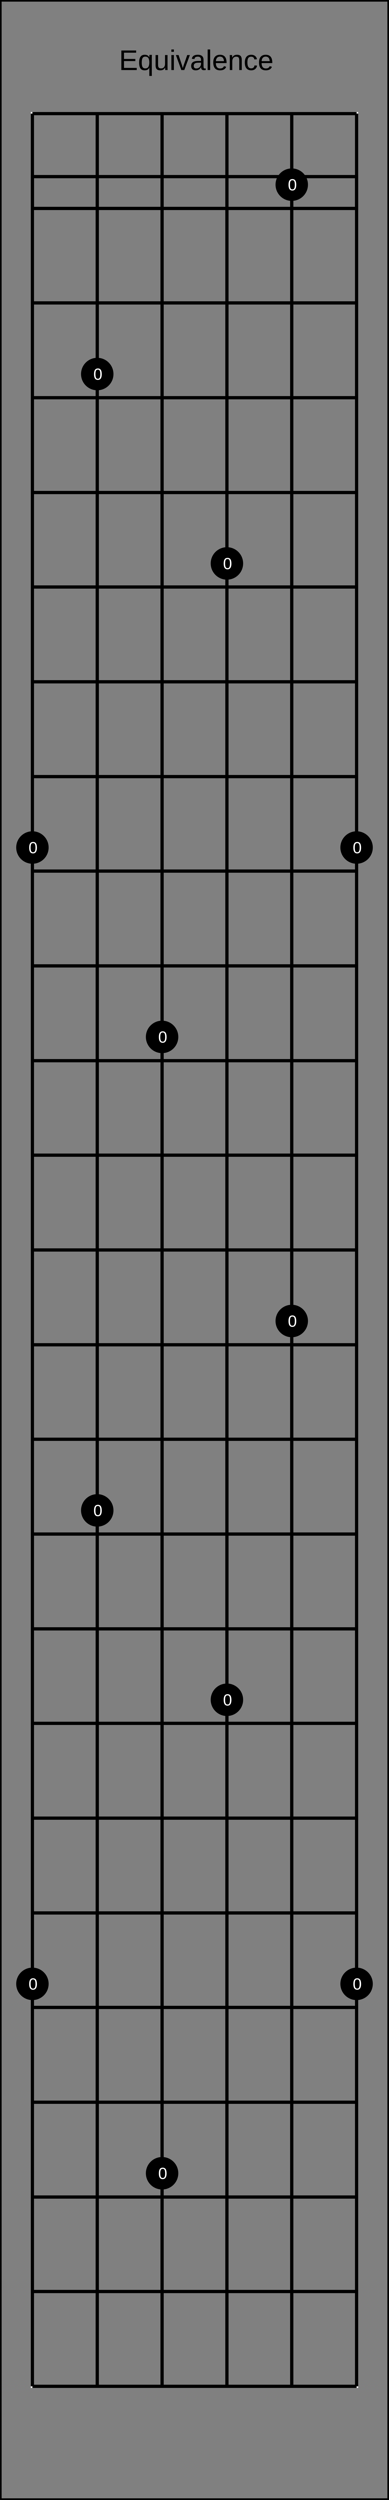 <?xml version="1.0" encoding="UTF-8"?>
<svg xmlns="http://www.w3.org/2000/svg" xmlns:xlink="http://www.w3.org/1999/xlink" width="240pt" height="1540pt" viewBox="0 0 240 1540" version="1.1">
<rect x="0" y="0" width="240" height="1540" fill="#808080" stroke="none"/>
<defs>
<g>
<symbol overflow="visible" id="glyph0-0">
<path style="stroke:none;" d="M 1.75 -12.047 L 11.359 -12.047 L 11.359 0 L 1.75 0 Z M 2.406 -11.391 L 2.406 -0.656 L 10.719 -0.656 L 10.719 -11.391 Z M 2.406 -11.391 "/>
</symbol>
<symbol overflow="visible" id="glyph0-1">
<path style="stroke:none;" d="M 1.438 0 L 1.438 -12.047 L 10.562 -12.047 L 10.562 -10.703 L 3.062 -10.703 L 3.062 -6.844 L 10.062 -6.844 L 10.062 -5.531 L 3.062 -5.531 L 3.062 -1.328 L 10.922 -1.328 L 10.922 0 Z M 1.438 0 "/>
</symbol>
<symbol overflow="visible" id="glyph0-2">
<path style="stroke:none;" d="M 4.141 0.172 C 2.961 0.172 2.098 -0.223 1.547 -1.016 C 1.004 -1.805 0.734 -2.992 0.734 -4.578 C 0.734 -7.805 1.867 -9.422 4.141 -9.422 C 4.836 -9.422 5.41 -9.297 5.859 -9.047 C 6.316 -8.797 6.703 -8.383 7.016 -7.812 L 7.031 -7.812 C 7.031 -7.977 7.039 -8.27 7.062 -8.688 C 7.082 -9.113 7.109 -9.336 7.141 -9.359 L 8.609 -9.359 C 8.566 -9.023 8.547 -8.188 8.547 -6.844 L 8.547 3.625 L 7.016 3.625 L 7.016 -0.125 L 7.047 -1.516 L 7.031 -1.516 C 6.727 -0.91 6.348 -0.477 5.891 -0.219 C 5.441 0.039 4.859 0.172 4.141 0.172 Z M 7.016 -4.734 C 7.016 -5.93 6.816 -6.82 6.422 -7.406 C 6.035 -7.988 5.41 -8.281 4.547 -8.281 C 3.766 -8.281 3.203 -7.988 2.859 -7.406 C 2.516 -6.82 2.344 -5.895 2.344 -4.625 C 2.344 -3.332 2.516 -2.406 2.859 -1.844 C 3.211 -1.289 3.77 -1.016 4.531 -1.016 C 5.406 -1.016 6.035 -1.32 6.422 -1.938 C 6.816 -2.562 7.016 -3.492 7.016 -4.734 Z M 7.016 -4.734 "/>
</symbol>
<symbol overflow="visible" id="glyph0-3">
<path style="stroke:none;" d="M 2.688 -9.25 L 2.688 -3.391 C 2.688 -2.773 2.742 -2.301 2.859 -1.969 C 2.984 -1.633 3.176 -1.391 3.438 -1.234 C 3.695 -1.086 4.082 -1.016 4.594 -1.016 C 5.332 -1.016 5.914 -1.266 6.344 -1.766 C 6.77 -2.273 6.984 -2.984 6.984 -3.891 L 6.984 -9.25 L 8.516 -9.25 L 8.516 -1.969 C 8.516 -0.895 8.535 -0.238 8.578 0 L 7.125 0 C 7.113 -0.031 7.102 -0.109 7.094 -0.234 C 7.094 -0.359 7.086 -0.5 7.078 -0.656 C 7.066 -0.82 7.055 -1.129 7.047 -1.578 L 7.031 -1.578 C 6.676 -0.941 6.266 -0.488 5.797 -0.219 C 5.328 0.039 4.75 0.172 4.062 0.172 C 3.051 0.172 2.312 -0.078 1.844 -0.578 C 1.375 -1.086 1.141 -1.922 1.141 -3.078 L 1.141 -9.25 Z M 2.688 -9.25 "/>
</symbol>
<symbol overflow="visible" id="glyph0-4">
<path style="stroke:none;" d="M 1.172 -11.219 L 1.172 -12.688 L 2.703 -12.688 L 2.703 -11.219 Z M 1.172 0 L 1.172 -9.25 L 2.703 -9.25 L 2.703 0 Z M 1.172 0 "/>
</symbol>
<symbol overflow="visible" id="glyph0-5">
<path style="stroke:none;" d="M 5.234 0 L 3.422 0 L 0.062 -9.25 L 1.703 -9.25 L 3.734 -3.234 C 3.805 -3.004 4.004 -2.328 4.328 -1.203 L 4.625 -2.203 L 4.953 -3.219 L 7.062 -9.25 L 8.688 -9.25 Z M 5.234 0 "/>
</symbol>
<symbol overflow="visible" id="glyph0-6">
<path style="stroke:none;" d="M 3.531 0.172 C 2.602 0.172 1.906 -0.07 1.438 -0.562 C 0.977 -1.051 0.75 -1.723 0.75 -2.578 C 0.75 -3.535 1.062 -4.27 1.688 -4.781 C 2.312 -5.289 3.328 -5.566 4.734 -5.609 L 6.812 -5.641 L 6.812 -6.141 C 6.812 -6.891 6.648 -7.426 6.328 -7.75 C 6.016 -8.082 5.516 -8.25 4.828 -8.25 C 4.141 -8.25 3.641 -8.129 3.328 -7.891 C 3.016 -7.66 2.828 -7.289 2.766 -6.781 L 1.156 -6.922 C 1.414 -8.586 2.648 -9.422 4.859 -9.422 C 6.023 -9.422 6.898 -9.148 7.484 -8.609 C 8.066 -8.078 8.359 -7.312 8.359 -6.312 L 8.359 -2.328 C 8.359 -1.867 8.414 -1.523 8.531 -1.297 C 8.656 -1.066 8.891 -0.953 9.234 -0.953 C 9.379 -0.953 9.547 -0.973 9.734 -1.016 L 9.734 -0.047 C 9.348 0.035 8.953 0.078 8.547 0.078 C 7.973 0.078 7.555 -0.066 7.297 -0.359 C 7.035 -0.66 6.891 -1.129 6.859 -1.766 L 6.812 -1.766 C 6.414 -1.055 5.957 -0.555 5.438 -0.266 C 4.914 0.023 4.281 0.172 3.531 0.172 Z M 3.891 -0.984 C 4.453 -0.984 4.953 -1.109 5.391 -1.359 C 5.828 -1.617 6.172 -1.973 6.422 -2.422 C 6.68 -2.867 6.812 -3.328 6.812 -3.797 L 6.812 -4.562 L 5.125 -4.531 C 4.406 -4.52 3.859 -4.445 3.484 -4.312 C 3.109 -4.176 2.82 -3.961 2.625 -3.672 C 2.426 -3.391 2.328 -3.02 2.328 -2.562 C 2.328 -2.051 2.461 -1.66 2.734 -1.391 C 3.004 -1.117 3.391 -0.984 3.891 -0.984 Z M 3.891 -0.984 "/>
</symbol>
<symbol overflow="visible" id="glyph0-7">
<path style="stroke:none;" d="M 1.172 0 L 1.172 -12.688 L 2.719 -12.688 L 2.719 0 Z M 1.172 0 "/>
</symbol>
<symbol overflow="visible" id="glyph0-8">
<path style="stroke:none;" d="M 2.359 -4.297 C 2.359 -3.234 2.578 -2.414 3.016 -1.844 C 3.453 -1.27 4.094 -0.984 4.938 -0.984 C 5.602 -0.984 6.133 -1.113 6.531 -1.375 C 6.938 -1.645 7.211 -1.988 7.359 -2.406 L 8.703 -2.016 C 8.148 -0.555 6.895 0.172 4.938 0.172 C 3.57 0.172 2.531 -0.234 1.812 -1.047 C 1.102 -1.859 0.75 -3.07 0.75 -4.688 C 0.75 -6.207 1.102 -7.375 1.812 -8.188 C 2.531 -9.008 3.551 -9.422 4.875 -9.422 C 7.594 -9.422 8.953 -7.781 8.953 -4.5 L 8.953 -4.297 Z M 7.359 -5.484 C 7.273 -6.453 7.023 -7.16 6.609 -7.609 C 6.203 -8.055 5.617 -8.281 4.859 -8.281 C 4.109 -8.281 3.516 -8.031 3.078 -7.531 C 2.641 -7.031 2.406 -6.348 2.375 -5.484 Z M 7.359 -5.484 "/>
</symbol>
<symbol overflow="visible" id="glyph0-9">
<path style="stroke:none;" d="M 7.047 0 L 7.047 -5.859 C 7.047 -6.473 6.984 -6.945 6.859 -7.281 C 6.742 -7.613 6.555 -7.852 6.297 -8 C 6.035 -8.156 5.648 -8.234 5.141 -8.234 C 4.398 -8.234 3.816 -7.977 3.391 -7.469 C 2.961 -6.957 2.75 -6.254 2.75 -5.359 L 2.75 0 L 1.219 0 L 1.219 -7.266 C 1.219 -8.348 1.195 -9.008 1.156 -9.25 L 2.609 -9.25 C 2.617 -9.219 2.625 -9.141 2.625 -9.016 C 2.633 -8.891 2.645 -8.742 2.656 -8.578 C 2.664 -8.422 2.676 -8.117 2.688 -7.672 L 2.703 -7.672 C 3.055 -8.305 3.461 -8.754 3.922 -9.016 C 4.391 -9.285 4.973 -9.422 5.672 -9.422 C 6.68 -9.422 7.422 -9.164 7.891 -8.656 C 8.359 -8.156 8.594 -7.32 8.594 -6.156 L 8.594 0 Z M 7.047 0 "/>
</symbol>
<symbol overflow="visible" id="glyph0-10">
<path style="stroke:none;" d="M 2.344 -4.672 C 2.344 -3.43 2.535 -2.516 2.922 -1.922 C 3.316 -1.336 3.906 -1.047 4.688 -1.047 C 5.227 -1.047 5.68 -1.191 6.047 -1.484 C 6.422 -1.785 6.648 -2.242 6.734 -2.859 L 8.281 -2.75 C 8.164 -1.863 7.785 -1.156 7.141 -0.625 C 6.504 -0.094 5.695 0.172 4.719 0.172 C 3.426 0.172 2.441 -0.234 1.766 -1.047 C 1.086 -1.867 0.75 -3.062 0.75 -4.625 C 0.75 -6.188 1.086 -7.375 1.766 -8.188 C 2.453 -9.008 3.43 -9.422 4.703 -9.422 C 5.648 -9.422 6.438 -9.176 7.062 -8.688 C 7.688 -8.195 8.078 -7.52 8.234 -6.656 L 6.656 -6.531 C 6.57 -7.051 6.367 -7.461 6.047 -7.766 C 5.723 -8.066 5.266 -8.219 4.672 -8.219 C 3.848 -8.219 3.254 -7.945 2.891 -7.406 C 2.523 -6.863 2.344 -5.953 2.344 -4.672 Z M 2.344 -4.672 "/>
</symbol>
<symbol overflow="visible" id="glyph1-0">
<path style="stroke:none;" d="M 1 -6.875 L 6.5 -6.875 L 6.5 0 L 1 0 Z M 1.375 -6.516 L 1.375 -0.375 L 6.125 -0.375 L 6.125 -6.516 Z M 1.375 -6.516 "/>
</symbol>
<symbol overflow="visible" id="glyph1-1">
<path style="stroke:none;" d="M 5.172 -3.438 C 5.172 -2.289 4.969 -1.414 4.562 -0.812 C 4.156 -0.207 3.555 0.094 2.766 0.094 C 1.973 0.094 1.379 -0.203 0.984 -0.797 C 0.586 -1.398 0.391 -2.281 0.391 -3.438 C 0.391 -4.625 0.582 -5.508 0.969 -6.094 C 1.352 -6.688 1.961 -6.984 2.797 -6.984 C 3.609 -6.984 4.207 -6.688 4.594 -6.094 C 4.977 -5.5 5.172 -4.613 5.172 -3.438 Z M 4.281 -3.438 C 4.281 -4.438 4.164 -5.156 3.938 -5.594 C 3.707 -6.039 3.328 -6.266 2.797 -6.266 C 2.254 -6.266 1.863 -6.047 1.625 -5.609 C 1.395 -5.172 1.281 -4.445 1.281 -3.438 C 1.281 -2.469 1.398 -1.754 1.641 -1.297 C 1.879 -0.848 2.258 -0.625 2.781 -0.625 C 3.301 -0.625 3.68 -0.852 3.922 -1.312 C 4.16 -1.77 4.281 -2.477 4.281 -3.438 Z M 4.281 -3.438 "/>
</symbol>
</g>
</defs>
<g id="surface6">
<path style="fill:none;stroke-width:0.01;stroke-linecap:butt;stroke-linejoin:miter;stroke:rgb(0%,0%,0%);stroke-opacity:1;stroke-miterlimit:10;" d="M 0 0 L 1.2 0 L 1.2 7.7 L 0 7.7 Z M 0 0 " transform="matrix(200,0,0,200,0,0)"/>
<g style="fill:rgb(0%,0%,0%);fill-opacity:1;">
  <use xlink:href="#glyph0-1" x="73.434" y="43.156"/>
  <use xlink:href="#glyph0-2" x="85.106" y="43.156"/>
  <use xlink:href="#glyph0-3" x="94.839" y="43.156"/>
  <use xlink:href="#glyph0-4" x="104.571" y="43.156"/>
  <use xlink:href="#glyph0-5" x="108.459" y="43.156"/>
  <use xlink:href="#glyph0-6" x="117.209" y="43.156"/>
  <use xlink:href="#glyph0-7" x="126.942" y="43.156"/>
  <use xlink:href="#glyph0-8" x="130.83" y="43.156"/>
  <use xlink:href="#glyph0-9" x="140.562" y="43.156"/>
  <use xlink:href="#glyph0-10" x="150.295" y="43.156"/>
  <use xlink:href="#glyph0-8" x="159.045" y="43.156"/>
</g>
<path style="fill:none;stroke-width:0.01;stroke-linecap:butt;stroke-linejoin:miter;stroke:rgb(100%,100%,100%);stroke-opacity:1;stroke-miterlimit:10;" d="M 0 0 L 1 0 L 1 7 L 0 7 Z M 0 0 " transform="matrix(200,0,0,200,20,70)"/>
<path style="fill:none;stroke-width:0.01;stroke-linecap:butt;stroke-linejoin:miter;stroke:rgb(0%,0%,0%);stroke-opacity:1;stroke-miterlimit:10;" d="M 0 0.194 L 1 0.194 L 1 0.292 L 0 0.292 Z M 0 0 L 1 0 M 0 0.292 L 1 0.292 M 0 0.583 L 1 0.583 M 0 0.875 L 1 0.875 M 0 1.167 L 1 1.167 M 0 1.458 L 1 1.458 M 0 1.75 L 1 1.75 M 0 2.042 L 1 2.042 M 0 2.333 L 1 2.333 M 0 2.625 L 1 2.625 M 0 2.917 L 1 2.917 M 0 3.208 L 1 3.208 M 0 3.5 L 1 3.5 M 0 3.792 L 1 3.792 M 0 4.083 L 1 4.083 M 0 4.375 L 1 4.375 M 0 4.667 L 1 4.667 M 0 4.958 L 1 4.958 M 0 5.25 L 1 5.25 M 0 5.542 L 1 5.542 M 0 5.833 L 1 5.833 M 0 6.125 L 1 6.125 M 0 6.417 L 1 6.417 M 0 6.708 L 1 6.708 M 0 7 L 1 7 " transform="matrix(200,0,0,200,20,70)"/>
<path style="fill:none;stroke-width:0.01;stroke-linecap:butt;stroke-linejoin:miter;stroke:rgb(0%,0%,0%);stroke-opacity:1;stroke-miterlimit:10;" d="M 0 0 L 0 7 M 0.2 0 L 0.2 7 M 0.4 0 L 0.4 7 M 0.6 0 L 0.6 7 M 0.8 0 L 0.8 7 M 1 0 L 1 7 " transform="matrix(200,0,0,200,20,70)"/>
<path style=" stroke:none;fill-rule:nonzero;fill:rgb(0%,0%,0%);fill-opacity:1;" d="M 30 522.082 C 30 527.605 25.523 532.082 20 532.082 C 14.477 532.082 10 527.605 10 522.082 C 10 516.559 14.477 512.082 20 512.082 C 25.523 512.082 30 516.559 30 522.082 "/>
<g style="fill:rgb(100%,100%,100%);fill-opacity:1;">
  <use xlink:href="#glyph1-1" x="17.609" y="525.625"/>
</g>
<path style=" stroke:none;fill-rule:nonzero;fill:rgb(0%,0%,0%);fill-opacity:1;" d="M 23.172 525.625 L 30 1222.082 C 30 1227.605 25.523 1232.082 20 1232.082 C 14.477 1232.082 10 1227.605 10 1222.082 C 10 1216.559 14.477 1212.082 20 1212.082 C 25.523 1212.082 30 1216.559 30 1222.082 "/>
<g style="fill:rgb(100%,100%,100%);fill-opacity:1;">
  <use xlink:href="#glyph1-1" x="17.609" y="1225.625"/>
</g>
<path style=" stroke:none;fill-rule:nonzero;fill:rgb(0%,0%,0%);fill-opacity:1;" d="M 23.172 1225.625 L 70 230.418 C 70 235.941 65.523 240.418 60 240.418 C 54.477 240.418 50 235.941 50 230.418 C 50 224.895 54.477 220.418 60 220.418 C 65.523 220.418 70 224.895 70 230.418 "/>
<g style="fill:rgb(100%,100%,100%);fill-opacity:1;">
  <use xlink:href="#glyph1-1" x="57.609" y="233.957"/>
</g>
<path style=" stroke:none;fill-rule:nonzero;fill:rgb(0%,0%,0%);fill-opacity:1;" d="M 63.172 233.957 L 70 930.418 C 70 935.941 65.523 940.418 60 940.418 C 54.477 940.418 50 935.941 50 930.418 C 50 924.895 54.477 920.418 60 920.418 C 65.523 920.418 70 924.895 70 930.418 "/>
<g style="fill:rgb(100%,100%,100%);fill-opacity:1;">
  <use xlink:href="#glyph1-1" x="57.609" y="933.957"/>
</g>
<path style=" stroke:none;fill-rule:nonzero;fill:rgb(0%,0%,0%);fill-opacity:1;" d="M 63.172 933.957 L 110 638.75 C 110 644.273 105.523 648.75 100 648.75 C 94.477 648.75 90 644.273 90 638.75 C 90 633.227 94.477 628.75 100 628.75 C 105.523 628.75 110 633.227 110 638.75 "/>
<g style="fill:rgb(100%,100%,100%);fill-opacity:1;">
  <use xlink:href="#glyph1-1" x="97.609" y="642.289"/>
</g>
<path style=" stroke:none;fill-rule:nonzero;fill:rgb(0%,0%,0%);fill-opacity:1;" d="M 103.172 642.289 L 110 1338.75 C 110 1344.273 105.523 1348.75 100 1348.75 C 94.477 1348.75 90 1344.273 90 1338.75 C 90 1333.227 94.477 1328.75 100 1328.75 C 105.523 1328.75 110 1333.227 110 1338.75 "/>
<g style="fill:rgb(100%,100%,100%);fill-opacity:1;">
  <use xlink:href="#glyph1-1" x="97.609" y="1342.289"/>
</g>
<path style=" stroke:none;fill-rule:nonzero;fill:rgb(0%,0%,0%);fill-opacity:1;" d="M 103.172 1342.289 L 150 347.082 C 150 352.605 145.523 357.082 140 357.082 C 134.477 357.082 130 352.605 130 347.082 C 130 341.559 134.477 337.082 140 337.082 C 145.523 337.082 150 341.559 150 347.082 "/>
<g style="fill:rgb(100%,100%,100%);fill-opacity:1;">
  <use xlink:href="#glyph1-1" x="137.609" y="350.625"/>
</g>
<path style=" stroke:none;fill-rule:nonzero;fill:rgb(0%,0%,0%);fill-opacity:1;" d="M 143.172 350.625 L 150 1047.082 C 150 1052.605 145.523 1057.082 140 1057.082 C 134.477 1057.082 130 1052.605 130 1047.082 C 130 1041.559 134.477 1037.082 140 1037.082 C 145.523 1037.082 150 1041.559 150 1047.082 "/>
<g style="fill:rgb(100%,100%,100%);fill-opacity:1;">
  <use xlink:href="#glyph1-1" x="137.609" y="1050.625"/>
</g>
<path style=" stroke:none;fill-rule:nonzero;fill:rgb(0%,0%,0%);fill-opacity:1;" d="M 143.172 1050.625 L 190 113.75 C 190 119.273 185.523 123.75 180 123.75 C 174.477 123.75 170 119.273 170 113.75 C 170 108.227 174.477 103.75 180 103.75 C 185.523 103.75 190 108.227 190 113.75 "/>
<g style="fill:rgb(100%,100%,100%);fill-opacity:1;">
  <use xlink:href="#glyph1-1" x="177.609" y="117.289"/>
</g>
<path style=" stroke:none;fill-rule:nonzero;fill:rgb(0%,0%,0%);fill-opacity:1;" d="M 183.172 117.289 L 190 813.75 C 190 819.273 185.523 823.75 180 823.75 C 174.477 823.75 170 819.273 170 813.75 C 170 808.227 174.477 803.75 180 803.75 C 185.523 803.75 190 808.227 190 813.75 "/>
<g style="fill:rgb(100%,100%,100%);fill-opacity:1;">
  <use xlink:href="#glyph1-1" x="177.609" y="817.289"/>
</g>
<path style=" stroke:none;fill-rule:nonzero;fill:rgb(0%,0%,0%);fill-opacity:1;" d="M 183.172 817.289 L 230 522.082 C 230 527.605 225.523 532.082 220 532.082 C 214.477 532.082 210 527.605 210 522.082 C 210 516.559 214.477 512.082 220 512.082 C 225.523 512.082 230 516.559 230 522.082 "/>
<g style="fill:rgb(100%,100%,100%);fill-opacity:1;">
  <use xlink:href="#glyph1-1" x="217.609" y="525.625"/>
</g>
<path style=" stroke:none;fill-rule:nonzero;fill:rgb(0%,0%,0%);fill-opacity:1;" d="M 223.172 525.625 L 230 1222.082 C 230 1227.605 225.523 1232.082 220 1232.082 C 214.477 1232.082 210 1227.605 210 1222.082 C 210 1216.559 214.477 1212.082 220 1212.082 C 225.523 1212.082 230 1216.559 230 1222.082 "/>
<g style="fill:rgb(100%,100%,100%);fill-opacity:1;">
  <use xlink:href="#glyph1-1" x="217.609" y="1225.625"/>
</g>
</g>
</svg>
